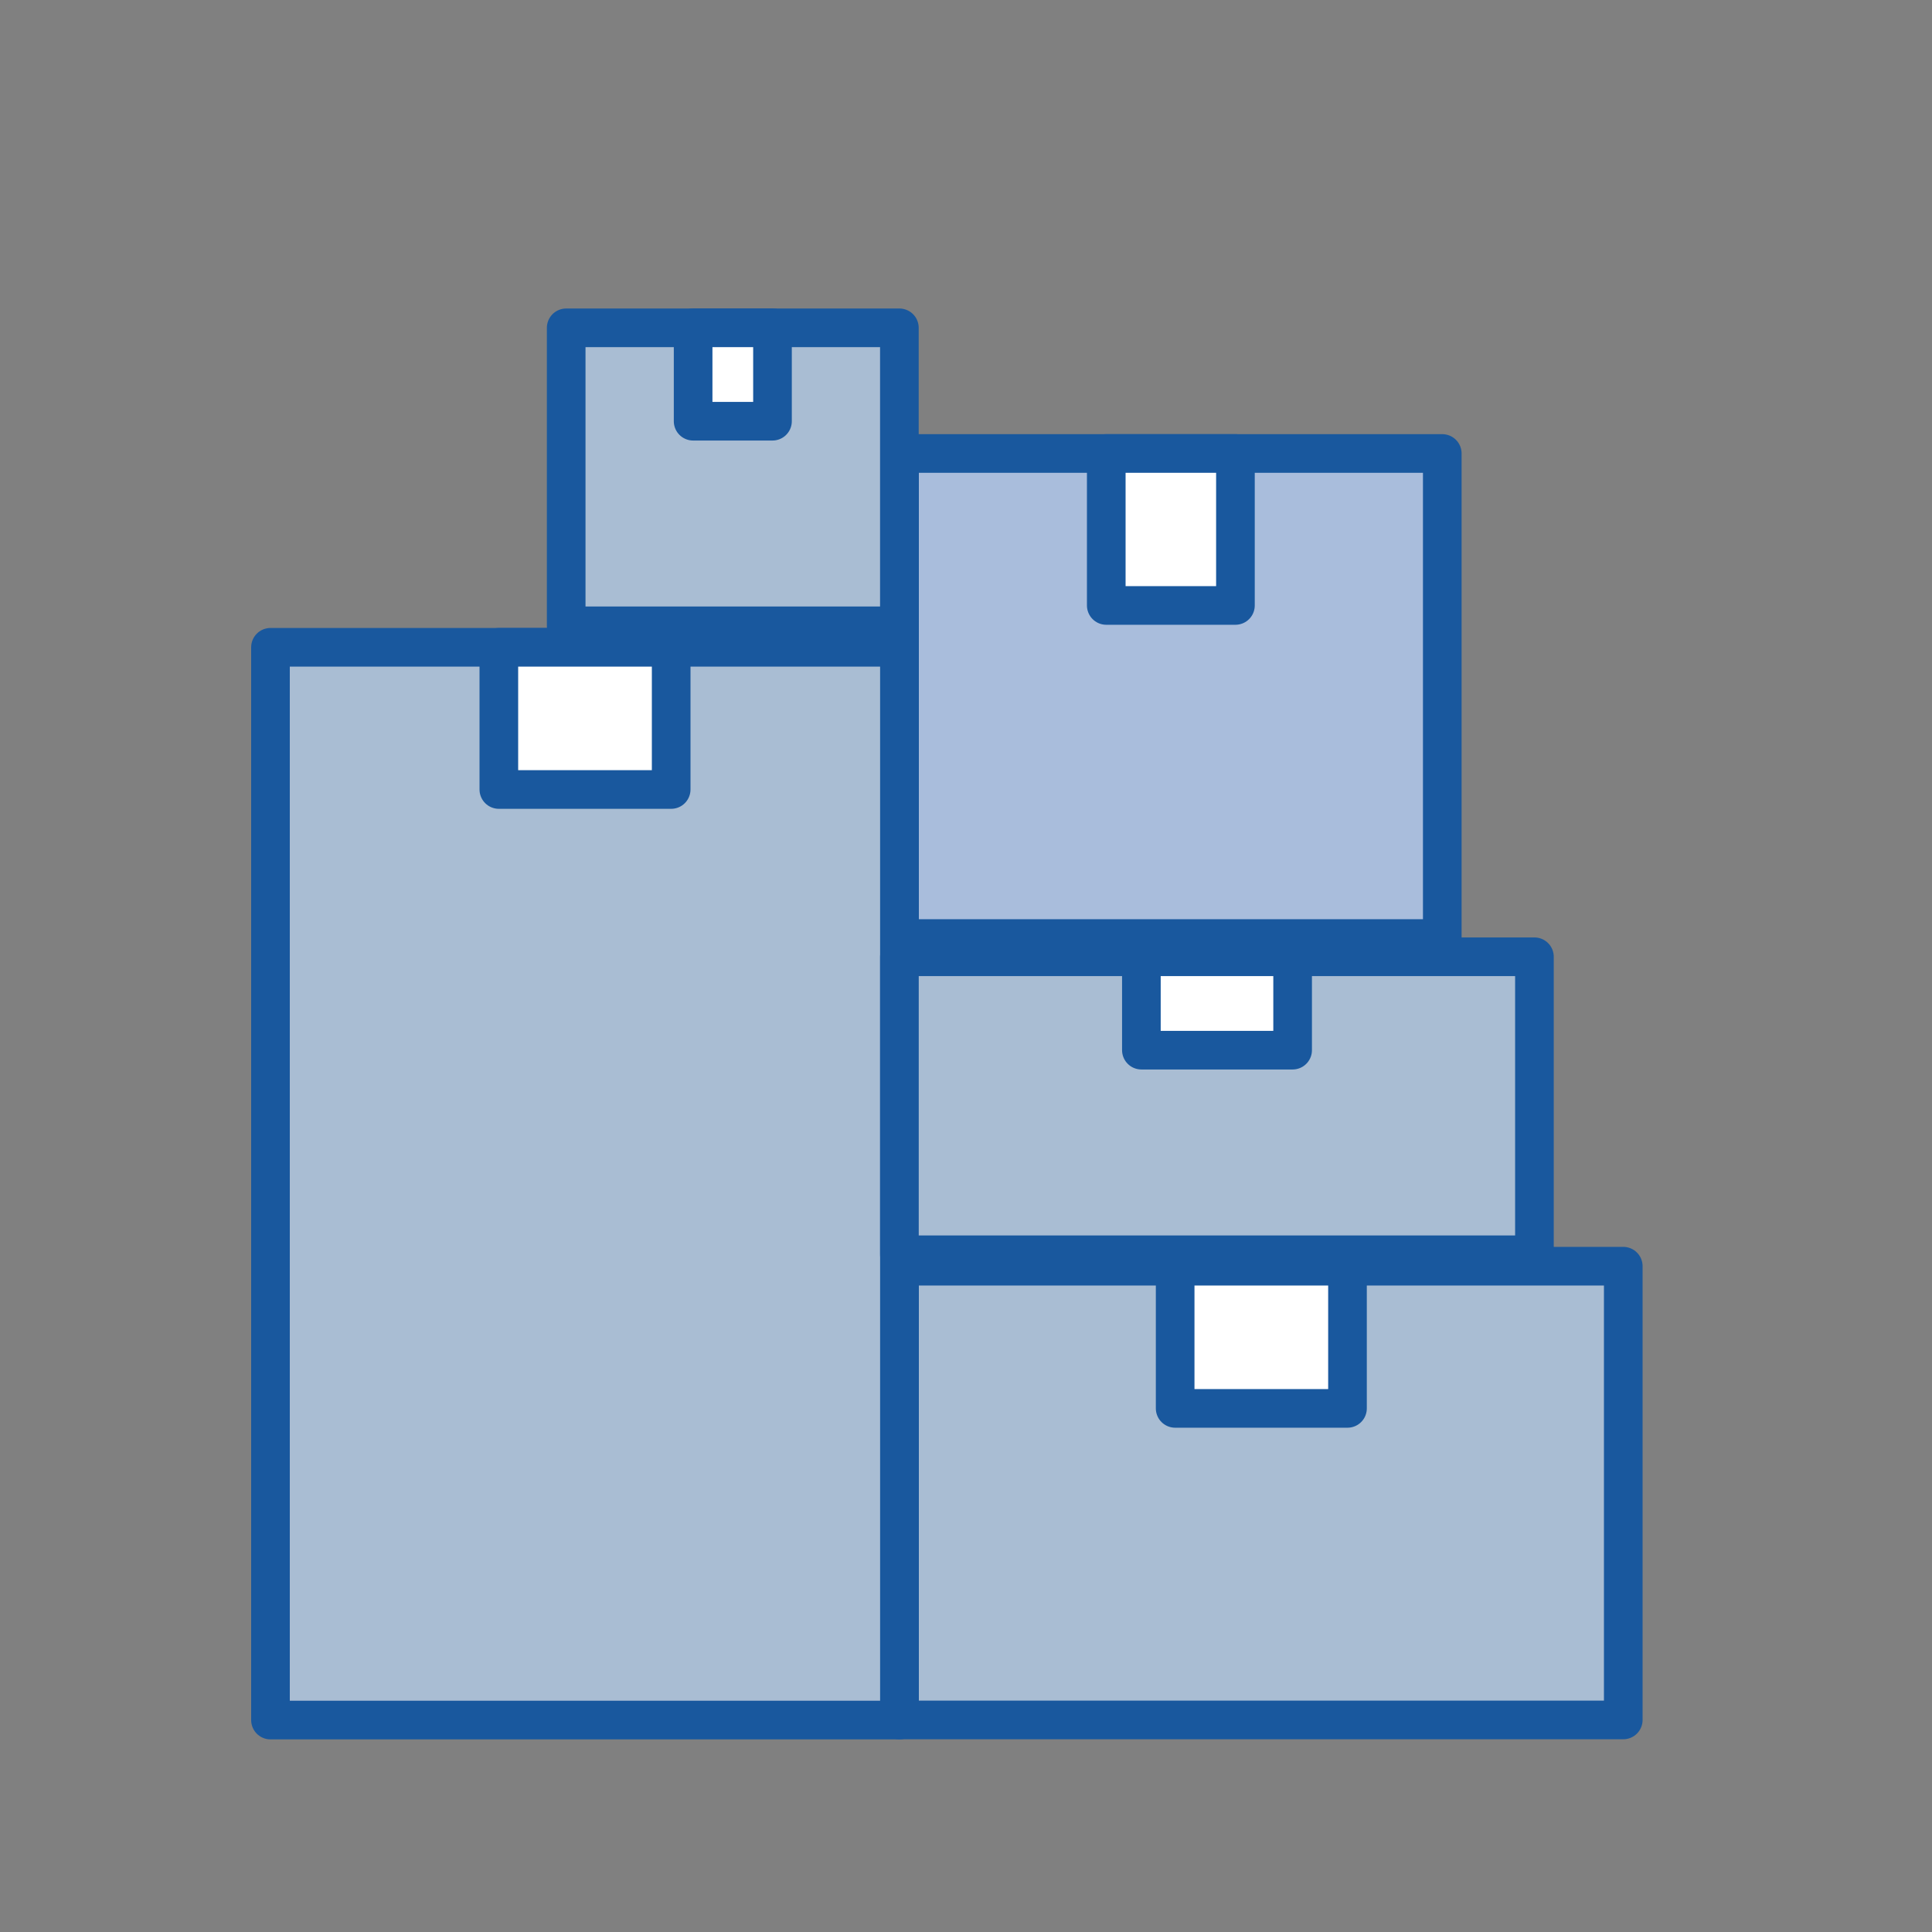 <svg xmlns="http://www.w3.org/2000/svg" xmlns:xlink="http://www.w3.org/1999/xlink" width="50" height="50" viewBox="0 0 50 50">
  <rect x="0" y="0" width="50" height="50" fill="#808080" stroke="none"/>
  <defs>
    <clipPath id="clip-path">
      <rect id="Rectangle_813" data-name="Rectangle 813" width="50" height="50" transform="translate(285 306)" fill="#fff" stroke="#707070" stroke-width="1"/>
    </clipPath>
  </defs>
  <g id="order-completed" transform="translate(-285 -306)" clip-path="url(#clip-path)">
    <g id="Icon" transform="translate(292 314.484)">
      <g id="Group_682" data-name="Group 682" transform="translate(0 8.268)">
        <rect id="Rectangle_542" data-name="Rectangle 542" width="16.277" height="27.763" fill="#a9bdd3" stroke="#19589e" stroke-linecap="round" stroke-linejoin="round" stroke-miterlimit="10" stroke-width="1"/>
        <rect id="Rectangle_543" data-name="Rectangle 543" width="4.46" height="3.68" transform="translate(5.91)" fill="#fff" stroke="#19589e" stroke-linecap="round" stroke-linejoin="round" stroke-miterlimit="10" stroke-width="1"/>
      </g>
      <g id="Group_683" data-name="Group 683" transform="translate(16.28 24.285)">
        <rect id="Rectangle_544" data-name="Rectangle 544" width="18.73" height="11.743" fill="#a9bdd3" stroke="#19589e" stroke-linecap="round" stroke-linejoin="round" stroke-miterlimit="10" stroke-width="1"/>
        <rect id="Rectangle_545" data-name="Rectangle 545" width="4.46" height="3.68" transform="translate(7.133)" fill="#fff" stroke="#19589e" stroke-linecap="round" stroke-linejoin="round" stroke-miterlimit="10" stroke-width="1"/>
      </g>
      <g id="Group_684" data-name="Group 684" transform="translate(16.277 16.277)">
        <rect id="Rectangle_546" data-name="Rectangle 546" width="16.434" height="7.712" fill="#a9bdd3" stroke="#19589e" stroke-linecap="round" stroke-linejoin="round" stroke-miterlimit="10" stroke-width="1"/>
        <rect id="Rectangle_547" data-name="Rectangle 547" width="3.914" height="2.417" transform="translate(6.262)" fill="#fff" stroke="#19589e" stroke-linecap="round" stroke-linejoin="round" stroke-miterlimit="10" stroke-width="1"/>
      </g>
      <g id="Group_685" data-name="Group 685" transform="translate(7.653)">
        <rect id="Rectangle_548" data-name="Rectangle 548" width="8.623" height="7.712" fill="#a9bdd3" stroke="#19589e" stroke-linecap="round" stroke-linejoin="round" stroke-miterlimit="10" stroke-width="1"/>
        <rect id="Rectangle_549" data-name="Rectangle 549" width="2.054" height="2.417" transform="translate(3.285)" fill="#fff" stroke="#19589e" stroke-linecap="round" stroke-linejoin="round" stroke-miterlimit="10" stroke-width="1"/>
      </g>
      <g id="Group_686" data-name="Group 686" transform="translate(16.28 3.252)">
        <rect id="Rectangle_550" data-name="Rectangle 550" width="14.046" height="12.553" transform="translate(0)" fill="#a9bddc" stroke="#19589e" stroke-linecap="round" stroke-linejoin="round" stroke-miterlimit="10" stroke-width="1"/>
        <rect id="Rectangle_551" data-name="Rectangle 551" width="3.343" height="3.933" transform="translate(5.35)" fill="#fff" stroke="#19589e" stroke-linecap="round" stroke-linejoin="round" stroke-miterlimit="10" stroke-width="1"/>
      </g>
    </g>
  </g>
</svg>
